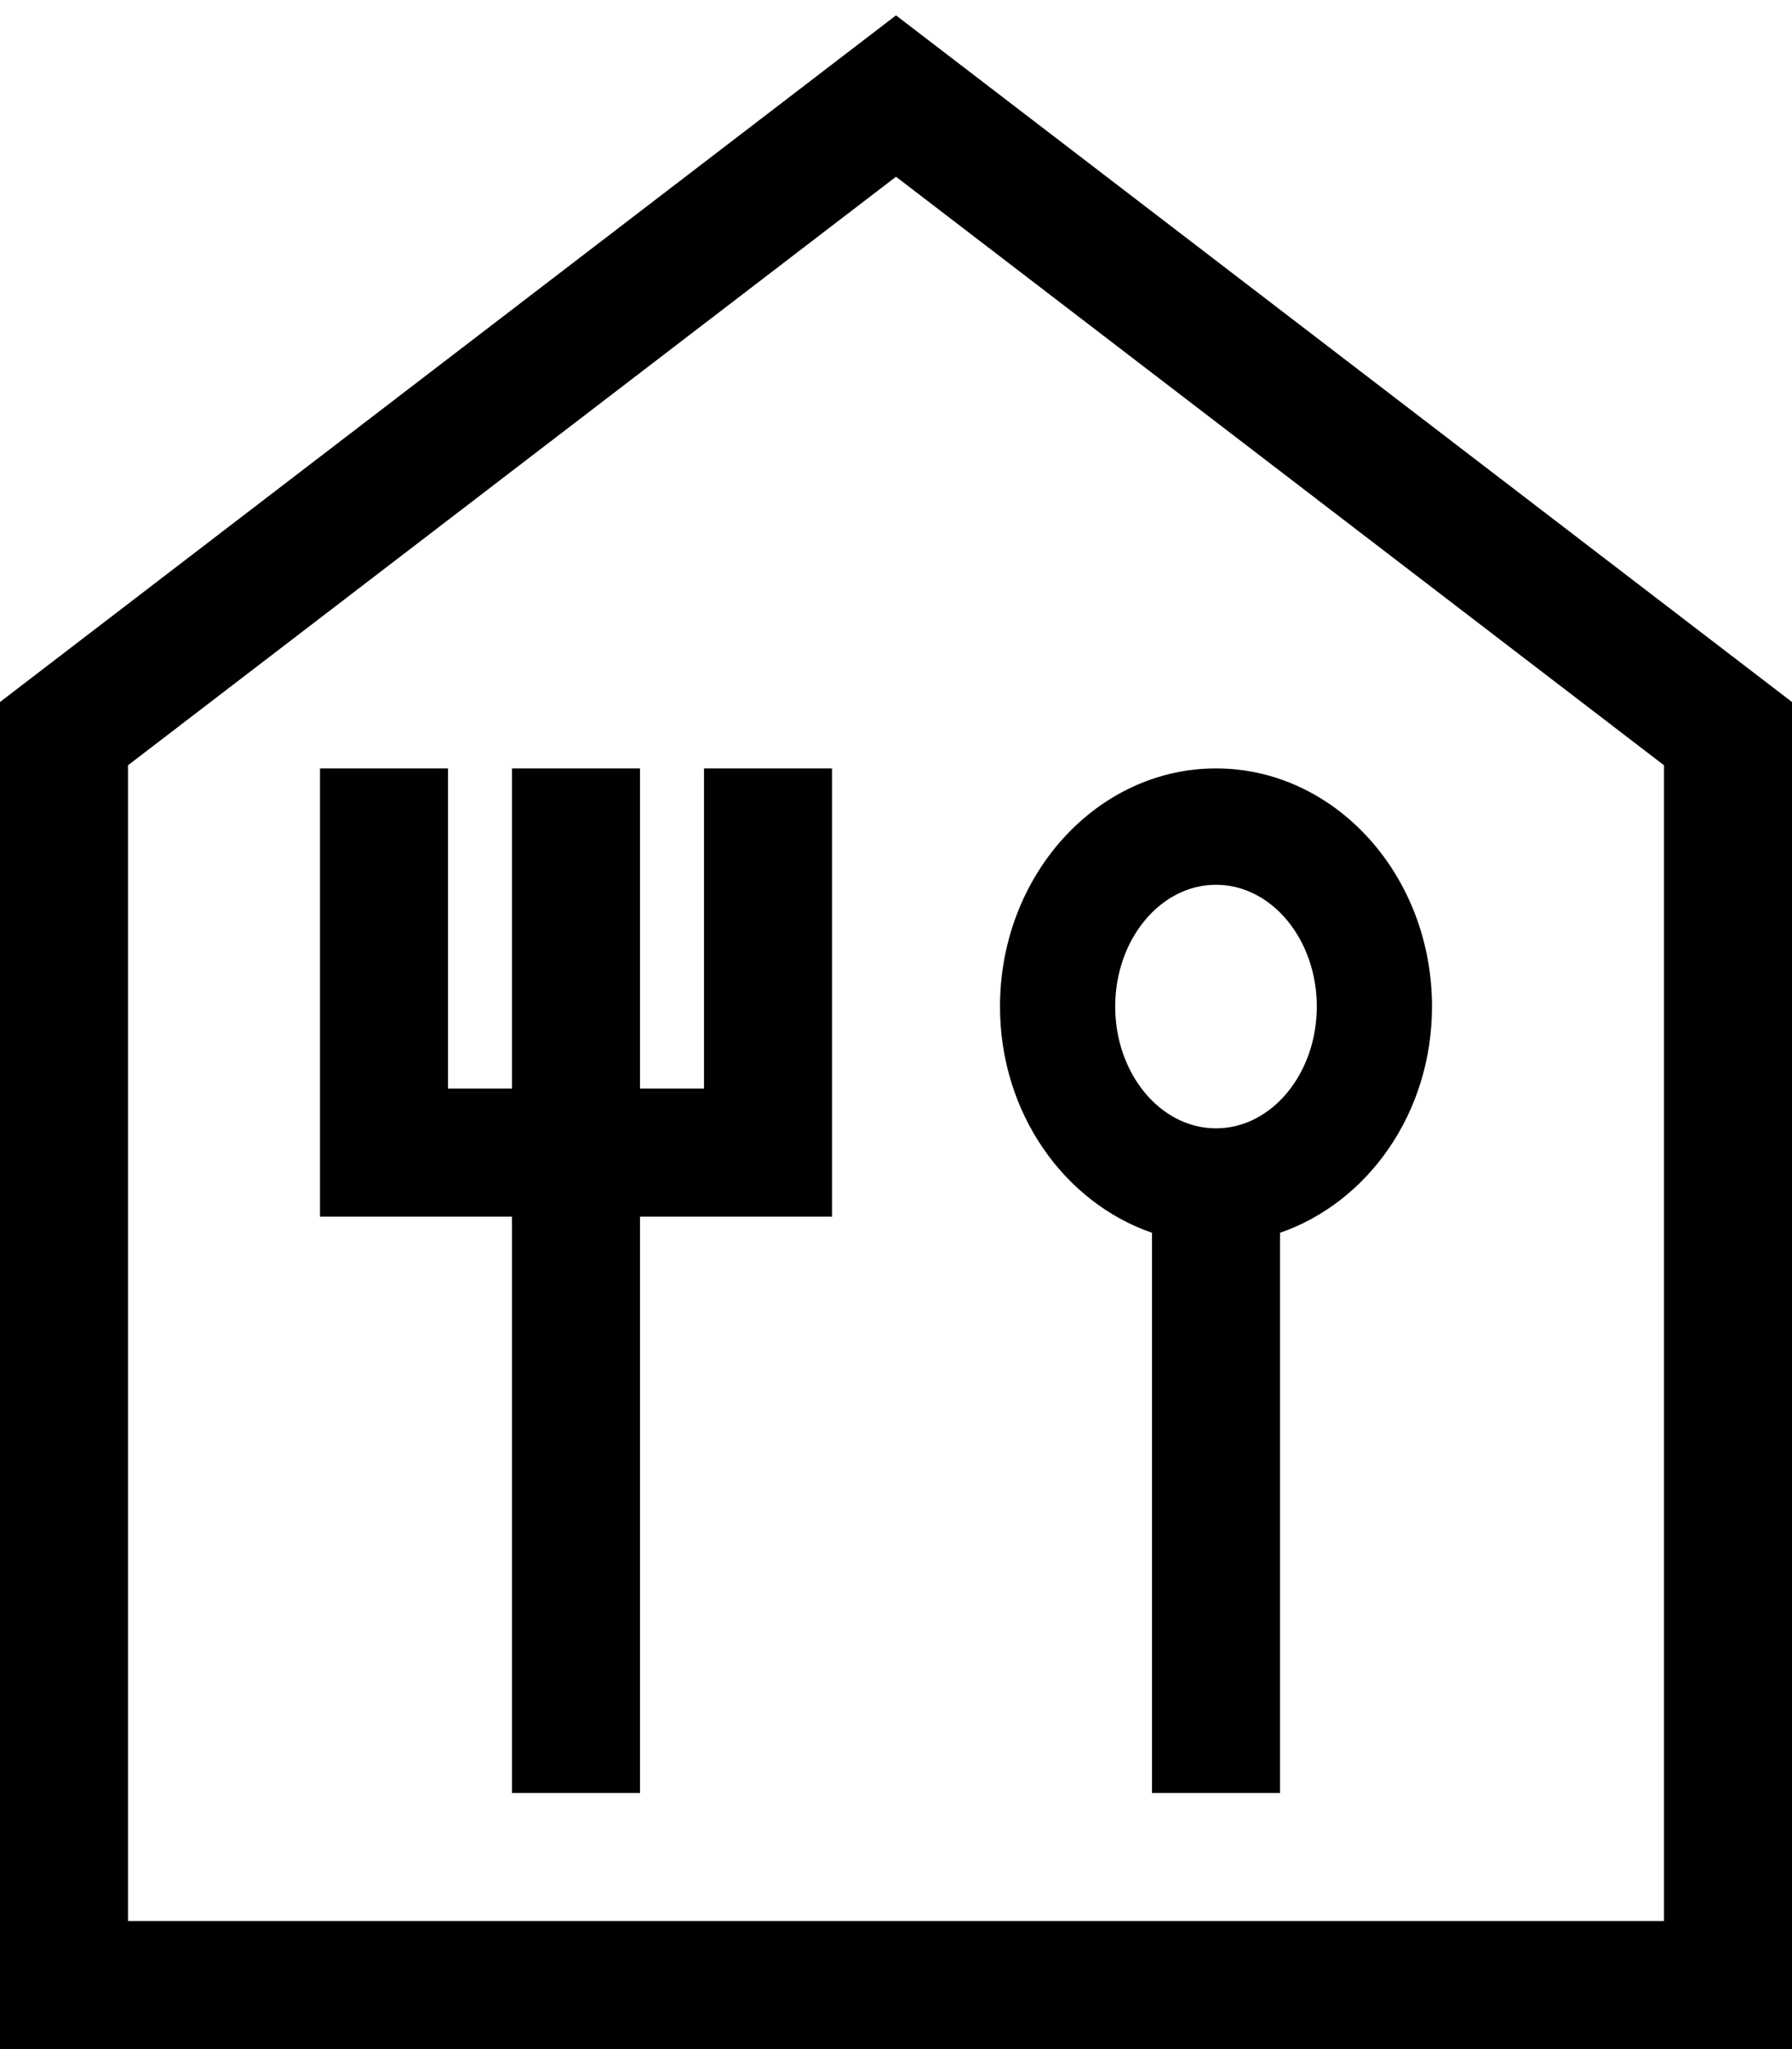 <svg width="28" height="32" viewBox="0 0 28 32" fill="none" xmlns="http://www.w3.org/2000/svg">
<path d="M14 0.24L0 10.963V32H28V10.963L14 0.24ZM26 30H2V11.951L14 2.76L26 11.951V30Z" fill="black"/>
<path d="M18 19.252V28H20V19.252C21.371 18.779 22.375 17.383 22.375 15.719C22.375 13.668 20.861 12 19 12C17.139 12 15.625 13.668 15.625 15.719C15.625 17.383 16.629 18.779 18 19.252ZM19 13.817C19.868 13.817 20.575 14.67 20.575 15.719C20.575 16.767 19.868 17.621 19 17.621C18.132 17.621 17.425 16.767 17.425 15.719C17.425 14.67 18.132 13.817 19 13.817Z" fill="black"/>
<path d="M11 17H10V12H8V17H7V12H5V17V17.938V19H8V28H10V19H13V17.938V17V12H11V17Z" fill="black"/>
</svg>
